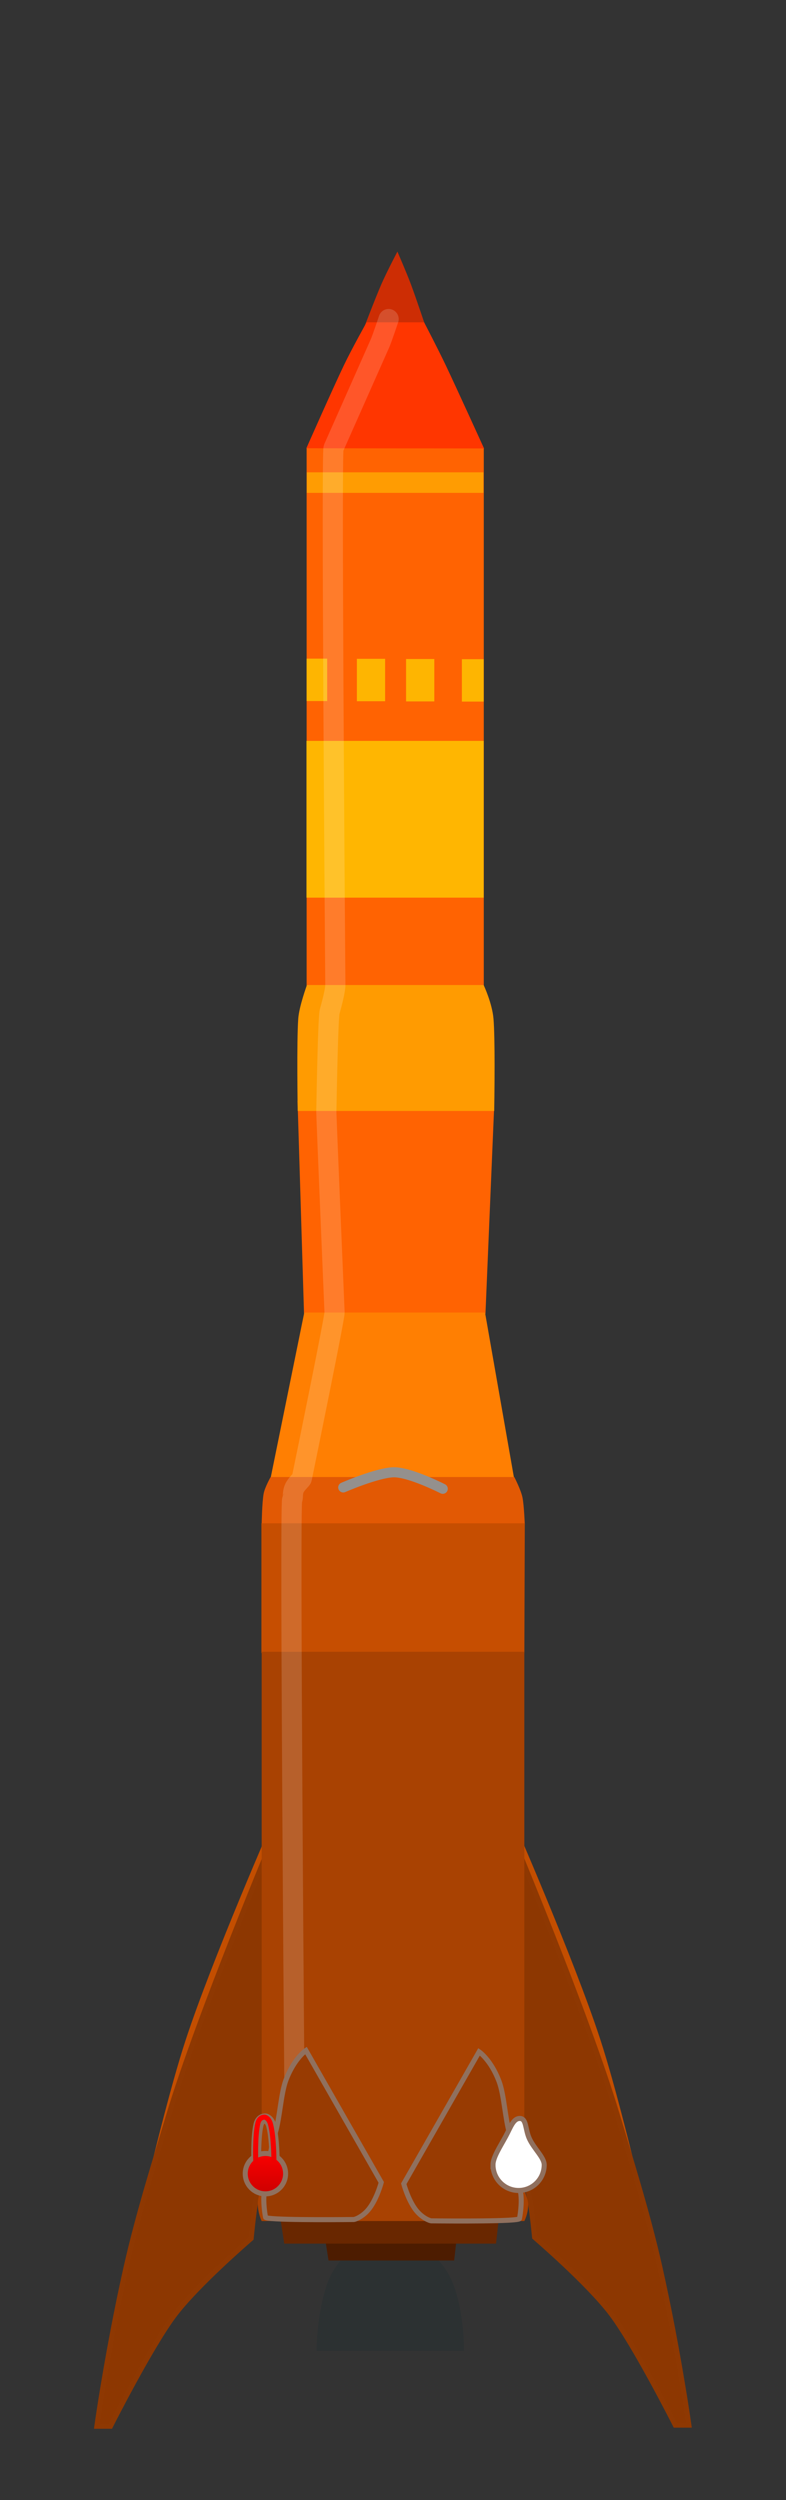 <svg version="1.1" xmlns="http://www.w3.org/2000/svg" xmlns:xlink="http://www.w3.org/1999/xlink" width="78" height="247.825" viewBox="0,0,78,247.825"><rect x="0" y="0" width="78" height="247.825" fill="#333333" stroke="none"/><defs><linearGradient x1="227.339" y1="289.206" x2="227.339" y2="293.21" gradientUnits="userSpaceOnUse" id="color-1"><stop offset="0" stop-color="#fa0000"/><stop offset="1" stop-color="#cd0000"/></linearGradient><linearGradient x1="227.274" y1="285.603" x2="227.274" y2="289.94" gradientUnits="userSpaceOnUse" id="color-2"><stop offset="0" stop-color="#ff0000"/><stop offset="1" stop-color="#ef0000"/></linearGradient></defs><g transform="translate(-201,-75.736)"><g data-paper-data="{&quot;isPaintingLayer&quot;:true}" fill-rule="nonzero" stroke-linejoin="miter" stroke-miterlimit="10" stroke-dasharray="" stroke-dashoffset="0" style="mix-blend-mode: normal"><path d="M232.409,308.775c0,0 0.018,-3.851 1.13,-6.838c0.704,-1.891 2.39,-3.435 3.052,-3.435c1.285,0 3.715,0 5.909,0c0.974,0 2.719,1.669 3.479,3.662c1.126,2.951 1.066,6.611 1.066,6.611z" fill="#2c3132" stroke="none" stroke-width="0" stroke-linecap="butt"/><path d="M233.604,299.815l-0.302,-1.906l12.993,-0.073l-0.227,1.98z" fill="#4d1c00" stroke="none" stroke-width="0" stroke-linecap="butt"/><path d="M231.172,205.99l-0.643,-21.145l18.866,-0.255c0,0 0.667,0.296 0.651,0.679c-0.089,2.117 -0.872,20.721 -0.872,20.721z" fill="#ff6302" stroke="none" stroke-width="0" stroke-linecap="butt"/><path d="M231.429,173.635v-53.5h17.579v53.5z" fill="#ff6302" stroke="none" stroke-width="0" stroke-linecap="butt"/><path d="M231.445,124.594v-2.038h17.532v2.038z" fill="#ff9c02" stroke="#000000" stroke-width="0" stroke-linecap="butt"/><path d="M231.414,164.719v-15.54h17.585v15.54z" fill="#ffb601" stroke="none" stroke-width="0" stroke-linecap="butt"/><path d="M237.051,108.417c0,0 1.206,-3.161 1.802,-4.524c0.523,-1.195 1.584,-3.215 1.584,-3.215c0,0 0.893,2.046 1.333,3.218c0.516,1.375 1.569,4.521 1.569,4.521z" fill="#cd2d04" stroke="#cd2d04" stroke-width="0" stroke-linecap="round"/><path d="M243.087,107.688c0,0 1.369,2.62 2.157,4.277c1.093,2.297 3.791,8.225 3.791,8.225l-17.632,-0.019c0,0 2.62,-5.92 3.719,-8.214c0.792,-1.654 2.259,-4.269 2.259,-4.269z" fill="#ff3600" stroke="#ff3600" stroke-width="0" stroke-linecap="round"/><g data-paper-data="{&quot;index&quot;:null}" stroke-linecap="round"><path d="M251.349,256.08c0,0 6.118,13.952 8.74,21.958c2.985,9.115 7.475,30.289 7.475,30.289" fill="none" stroke="#c34e00" stroke-width="1"/><path d="M251.649,257.281c0,0 7.605,18.127 10.567,27.968c1.18,3.92 3.013,9.661 4.246,15.133c0.479,2.126 0.905,4.211 1.274,6.134c1.048,5.471 1.628,9.619 1.628,9.619h-1.351c0,0 -3.958,-7.829 -6.324,-10.984c-2.285,-3.047 -7.639,-7.633 -7.639,-7.633c0,0 -0.234,-2.437 -0.445,-3.604c-0.237,-1.317 -0.907,-3.902 -0.907,-3.902z" fill="#8d3701" stroke="#8e3802" stroke-width="0.5"/></g><g stroke-linecap="round"><path d="M212.413,308.441c0,0 4.489,-21.174 7.475,-30.289c2.622,-8.006 8.74,-21.958 8.74,-21.958" fill="none" stroke="#c34e00" stroke-width="1"/><path d="M227.276,290.124c0,0 -0.67,2.586 -0.907,3.902c-0.21,1.167 -0.445,3.604 -0.445,3.604c0,0 -5.354,4.586 -7.639,7.633c-2.366,3.155 -6.324,10.984 -6.324,10.984h-1.351c0,0 0.58,-4.149 1.628,-9.619c0.368,-1.922 0.795,-4.008 1.274,-6.134c1.233,-5.472 3.067,-11.213 4.246,-15.133c2.962,-9.841 10.567,-27.968 10.567,-27.968z" fill="#8d3701" stroke="#8e3802" stroke-width="0.5"/></g><path d="M231.429,145.23v-4.204h2.038v4.204z" fill="#feb501" stroke="none" stroke-width="0" stroke-linecap="butt"/><path d="M236.416,145.248v-4.204h2.802v4.204z" fill="#feb501" stroke="none" stroke-width="0" stroke-linecap="butt"/><path d="M241.297,145.267v-4.204h2.802v4.204z" fill="#feb501" stroke="none" stroke-width="0" stroke-linecap="butt"/><path d="M246.836,145.285v-4.204h2.165v4.204z" fill="#feb501" stroke="none" stroke-width="0" stroke-linecap="butt"/><path d="M230.543,185.864c0,0 -0.111,-6.899 0.055,-9.158c0.089,-1.219 0.861,-3.325 0.861,-3.325h17.536c0,0 0.848,1.8 0.977,3.338c0.082,0.982 0.107,2.789 0.109,4.538c0.002,2.355 -0.039,4.607 -0.039,4.607z" fill="#ff9b01" stroke="none" stroke-width="0" stroke-linecap="butt"/><path d="M227.798,222.533l3.398,-16.687h17.936l2.929,16.687c0,0 -6.463,0 -10.118,0c-4.321,0 -14.145,0 -14.145,0z" fill="#ff7f02" stroke="none" stroke-width="0" stroke-linecap="butt"/><path d="M226.966,226.864c0,0 0.035,-2.203 0.198,-3.068c0.12,-0.633 0.693,-1.645 0.693,-1.645h24.18c0,0 0.675,1.302 0.818,2.056c0.154,0.812 0.224,2.657 0.224,2.657z" fill="#e25904" stroke="none" stroke-width="0" stroke-linecap="butt"/><path d="M226.943,239.602v-12.865h26.136l-0.044,12.865z" fill="#c64e01" stroke="none" stroke-width="0" stroke-linecap="butt"/><path d="M229.207,298.141l-0.51,-3.312l21.909,-0.127l-0.382,3.439z" fill="#692700" stroke="none" stroke-width="0" stroke-linecap="butt"/><path d="M226.967,295.904c0,0 -0.383,-0.732 -0.383,-1.783c0,-0.635 0.383,-1.387 0.383,-2.165c0,-7.531 0,-52.481 0,-52.481h26.065c0,0 0,45.818 0,52.99c0,0.641 0.383,1.256 0.383,1.783c0,0.977 -0.383,1.656 -0.383,1.656z" fill="#a94202" stroke="none" stroke-width="0" stroke-linecap="butt"/><path d="M235.062,223.184c0,0 3.381,-1.468 4.998,-1.502c1.608,-0.033 4.877,1.635 4.877,1.635" fill="none" stroke="#94908d" stroke-width="1" stroke-linecap="round"/><path d="M230.229,284.322c0,0 -0.496,-59.616 -0.234,-59.933c0.117,-0.142 0.001,-0.635 0.21,-1.11c0.196,-0.443 0.721,-0.87 0.744,-0.983c0.681,-3.319 3.271,-15.982 3.251,-16.46c-0.163,-3.879 -0.821,-19.523 -0.815,-19.887c0.039,-2.238 0.175,-9.383 0.329,-9.934c0.258,-0.919 0.567,-2.131 0.563,-2.647c-0.065,-8.408 -0.394,-52.729 -0.176,-53.219c0.641,-1.445 3.583,-8.07 4.605,-10.372c0.22,-0.496 0.859,-2.414 0.859,-2.414" fill="none" stroke-opacity="0.161" stroke="#ffffff" stroke-width="2" stroke-linecap="round"/><path d="M248.543,279.13c0,0 1.164,0.785 1.972,2.906c0.516,1.354 0.61,3.727 1.064,5.245c0.686,2.293 0.78,4.462 1.039,5.562c0.22,0.933 0.044,2.259 -0.069,2.823c-0.057,0.286 -6.689,0.241 -8.745,0.22c-0.165,-0.002 -0.948,-0.305 -1.551,-1.097c-0.775,-1.018 -1.185,-2.58 -1.185,-2.58z" data-paper-data="{&quot;index&quot;:null}" fill="#983b02" stroke="#90705e" stroke-width="0.5" stroke-linecap="round"/><path d="M238.835,292.076c0,0 -0.409,1.562 -1.185,2.58c-0.603,0.792 -1.386,1.095 -1.551,1.097c-2.056,0.021 -8.688,0.066 -8.745,-0.22c-0.113,-0.563 -0.289,-1.889 -0.069,-2.823c0.26,-1.101 0.353,-3.269 1.039,-5.562c0.454,-1.518 0.548,-3.891 1.064,-5.245c0.808,-2.121 1.972,-2.906 1.972,-2.906z" fill="#983b02" stroke="#90705e" stroke-width="0.5" stroke-linecap="round"/><path d="M226.448,290.074c0,0 -0.1,-2.451 0.209,-3.73c0.137,-0.569 0.543,-0.607 0.659,-0.607c0.099,0 0.44,0.14 0.59,0.684c0.35,1.275 0.344,3.653 0.344,3.653" fill="none" stroke="#90705e" stroke-width="1" stroke-linecap="round"/><path d="M225.337,291.208c0,-1.106 0.896,-2.002 2.002,-2.002c1.106,0 2.002,0.896 2.002,2.002c0,1.106 -0.896,2.002 -2.002,2.002c-1.106,0 -2.002,-0.896 -2.002,-2.002z" fill="url(#color-1)" stroke="#90705e" stroke-width="0.5" stroke-linecap="butt"/><path d="M226.381,289.94c0,0 -0.1,-2.451 0.209,-3.73c0.137,-0.569 0.543,-0.607 0.659,-0.607c0.099,0 0.44,0.14 0.59,0.684c0.35,1.275 0.344,3.653 0.344,3.653" fill="none" stroke="url(#color-2)" stroke-width="0.5" stroke-linecap="round"/><path d="M249.922,290.335c0,-0.748 0.721,-1.824 1.268,-2.836c0.479,-0.885 0.739,-1.763 1.395,-1.763c0.671,0 0.527,1.093 0.953,2.008c0.465,1 1.468,1.858 1.468,2.59c0,1.404 -1.138,2.541 -2.541,2.541c-1.404,0 -2.541,-1.138 -2.541,-2.541z" fill="#ffffff" stroke="#90705e" stroke-width="0.5" stroke-linecap="butt"/><path d="M201,323.561v-247.825h78v247.825z" fill="none" stroke="none" stroke-width="NaN" stroke-linecap="butt"/></g></g></svg>